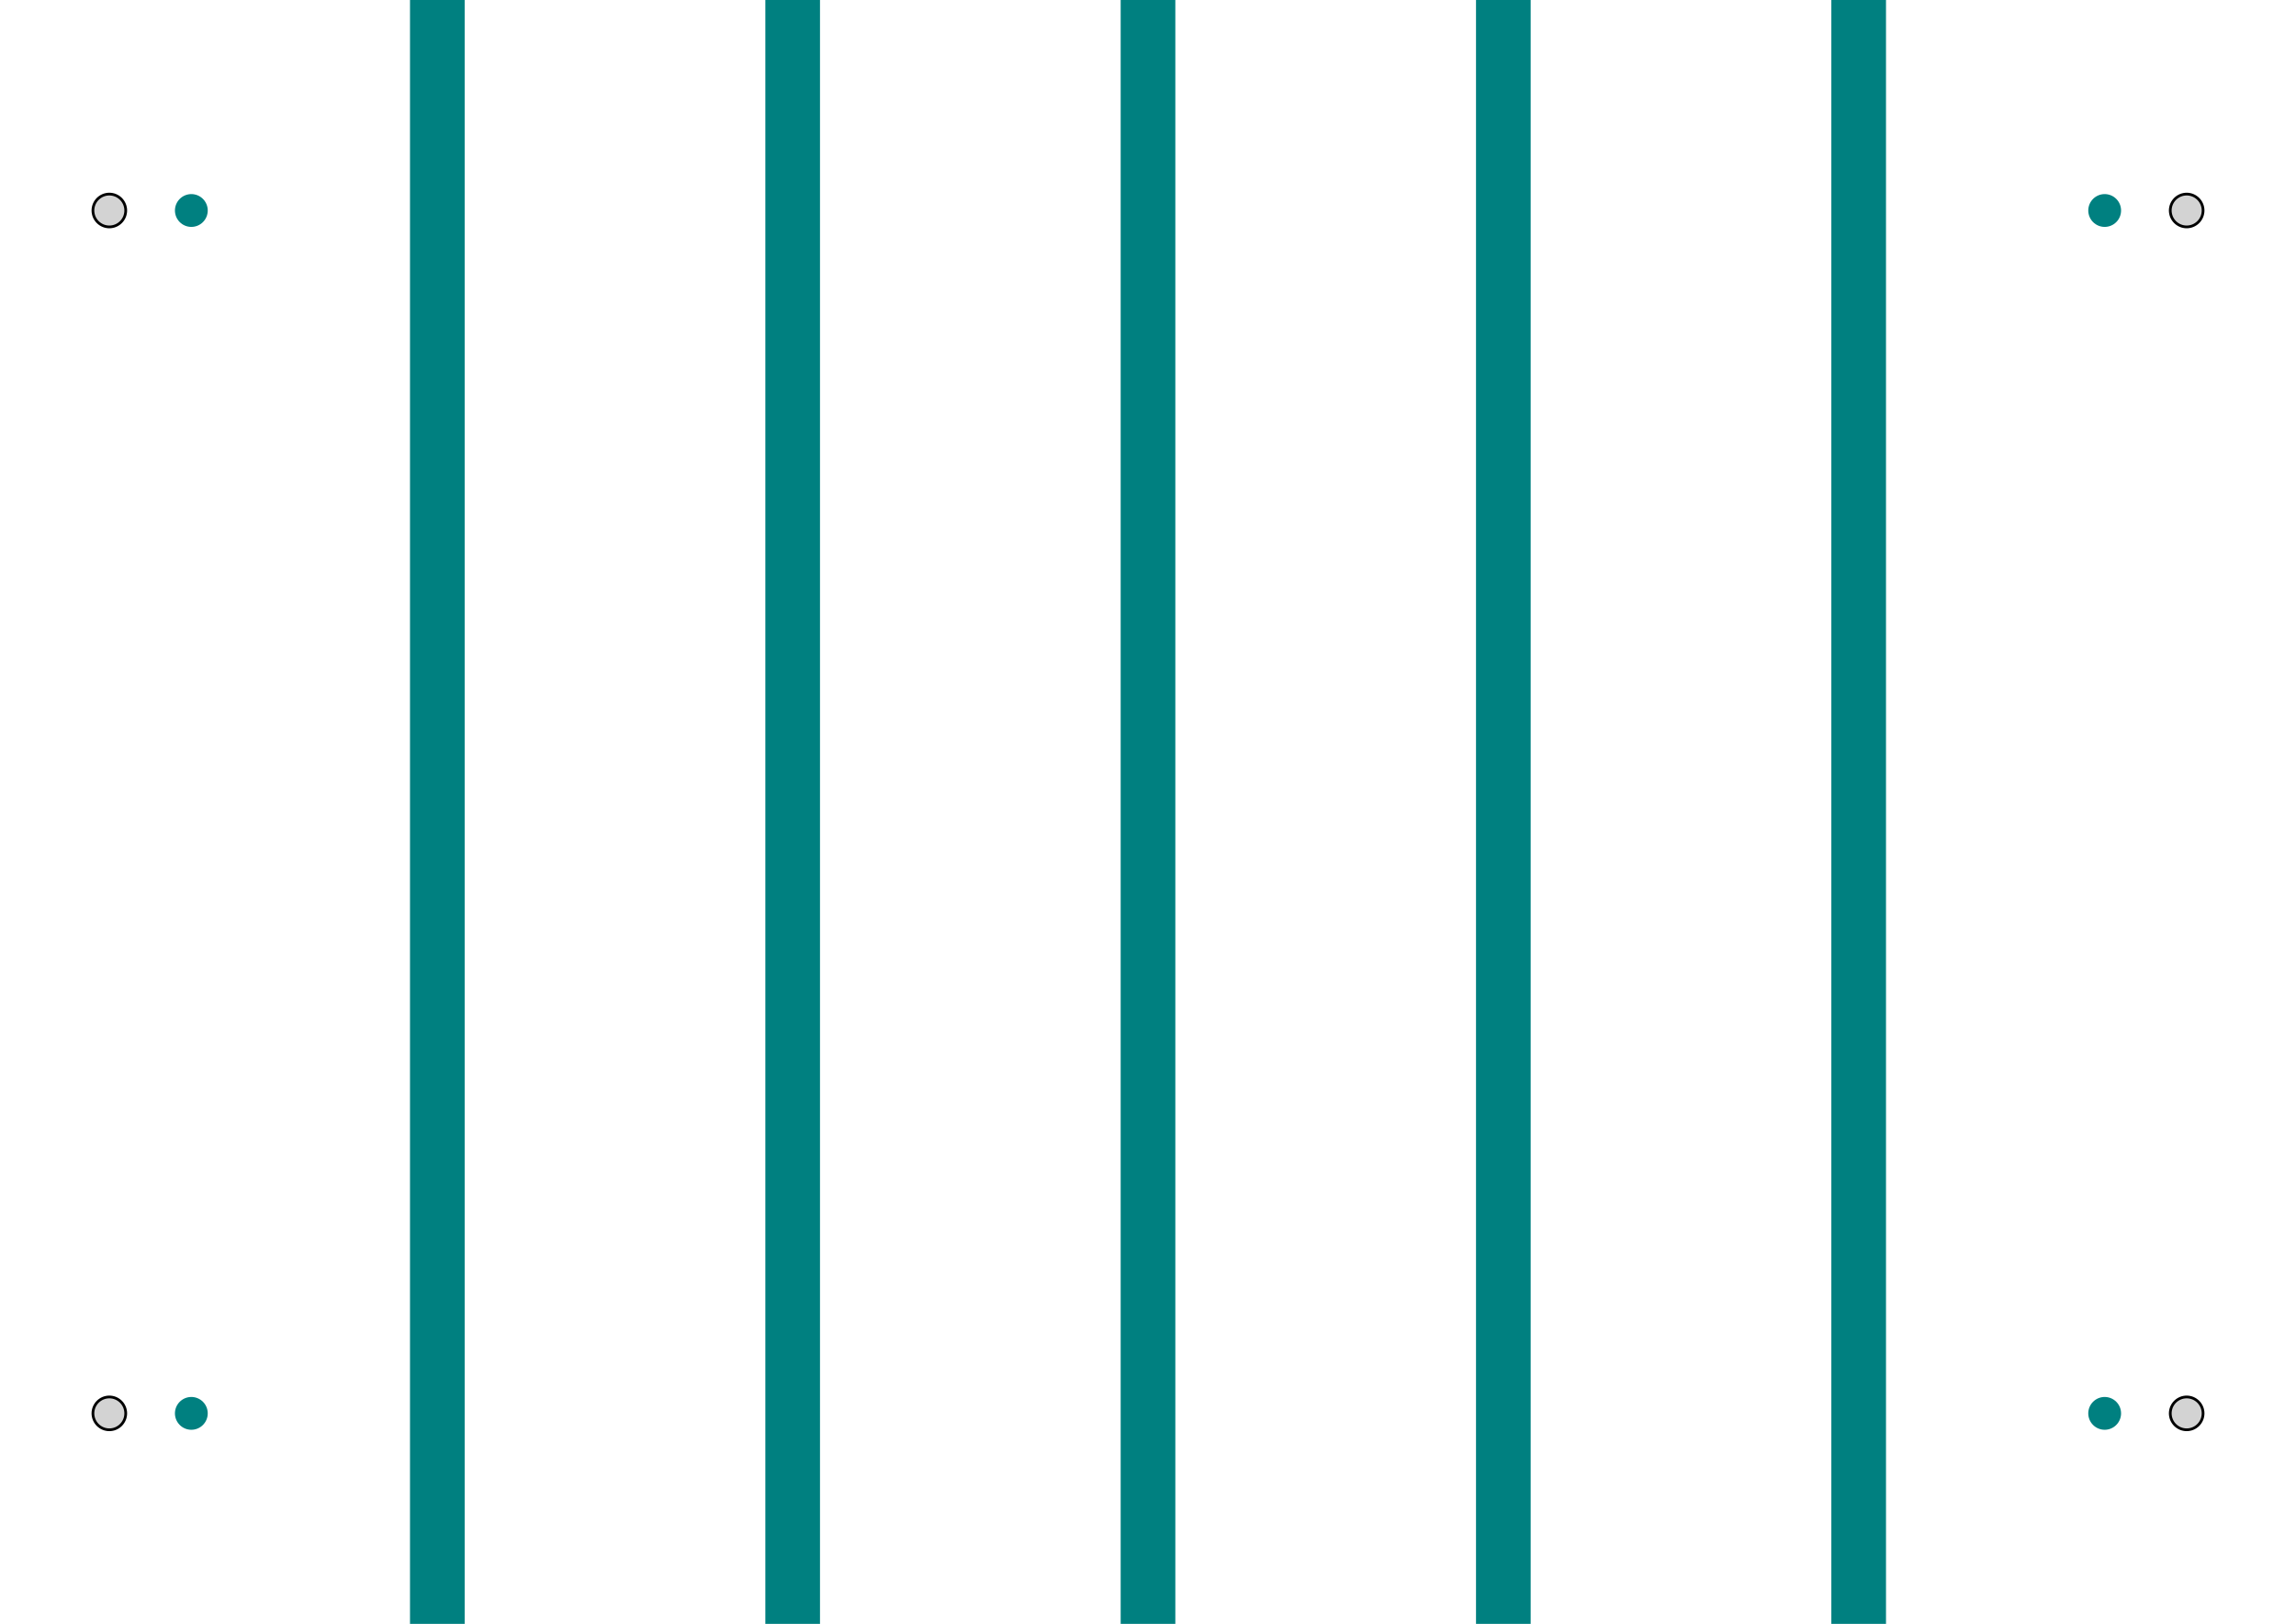 <?xml version="1.0" encoding="UTF-8" standalone="no"?>
<!-- Created with Inkscape (http://www.inkscape.org/) -->

<svg
   width="420mm"
   height="297mm"
   viewBox="0 0 420 297"
   version="1.1"
   id="svg1"
   xml:space="preserve"
   inkscape:version="1.4.2 (ebf0e940d0, 2025-05-08)"
   sodipodi:docname="display_template.svg"
   xmlns:inkscape="http://www.inkscape.org/namespaces/inkscape"
   xmlns:sodipodi="http://sodipodi.sourceforge.net/DTD/sodipodi-0.dtd"
   xmlns="http://www.w3.org/2000/svg"
   xmlns:svg="http://www.w3.org/2000/svg"><sodipodi:namedview
     id="namedview1"
     pagecolor="#ffffff"
     bordercolor="#000000"
     borderopacity="0.25"
     inkscape:showpageshadow="2"
     inkscape:pageopacity="0.0"
     inkscape:pagecheckerboard="0"
     inkscape:deskcolor="#d1d1d1"
     inkscape:document-units="mm"
     inkscape:zoom="0.17231907"
     inkscape:cx="1064.885"
     inkscape:cy="838.56068"
     inkscape:window-width="1920"
     inkscape:window-height="1003"
     inkscape:window-x="0"
     inkscape:window-y="0"
     inkscape:window-maximized="1"
     inkscape:current-layer="layer2"><inkscape:page
       x="0"
       y="0"
       width="420"
       height="297"
       id="page3"
       margin="0"
       bleed="0" /><inkscape:page
       x="-6.0159282e-14"
       y="297"
       width="420"
       height="297"
       id="page5"
       margin="0"
       bleed="0" /><inkscape:page
       x="0"
       y="-297"
       width="420"
       height="297"
       id="page6"
       margin="0"
       bleed="0" /></sodipodi:namedview><defs
     id="defs1" /><g
     inkscape:label="Cutout markers"
     inkscape:groupmode="layer"
     id="layer1"
     transform="translate(-7.319,-652.553)"><path
       id="rect4"
       style="fill:#008080;stroke-width:0.265"
       d="m 42.319,468.052 -0.294,0.014 -0.291,0.044 -0.286,0.071 -0.277,0.099 -0.266,0.126 -0.253,0.152 -0.236,0.175 -0.218,0.198 -0.198,0.218 -0.175,0.236 -0.152,0.253 -0.126,0.266 -0.099,0.277 -0.071,0.286 -0.044,0.291 -0.014,0.294 0.014,0.294 0.044,0.291 0.071,0.286 0.099,0.277 0.126,0.266 0.152,0.253 0.175,0.236 0.198,0.218 0.218,0.198 0.236,0.175 0.253,0.152 0.266,0.126 0.277,0.099 0.286,0.071 0.291,0.044 0.294,0.014 0.294,-0.014 0.291,-0.044 0.286,-0.071 0.277,-0.099 0.266,-0.126 0.253,-0.152 0.236,-0.175 0.218,-0.198 0.198,-0.218 0.175,-0.236 0.152,-0.253 0.126,-0.266 0.099,-0.277 0.071,-0.286 0.044,-0.291 0.014,-0.294 -0.014,-0.294 -0.044,-0.291 -0.071,-0.286 -0.099,-0.277 -0.126,-0.266 -0.152,-0.253 -0.175,-0.236 -0.198,-0.218 -0.218,-0.198 -0.236,-0.175 -0.253,-0.152 -0.266,-0.126 -0.277,-0.099 -0.286,-0.071 -0.291,-0.044 z m 350,0 -0.294,0.014 -0.291,0.044 -0.286,0.071 -0.277,0.099 -0.266,0.126 -0.253,0.152 -0.236,0.175 -0.218,0.198 -0.198,0.218 -0.175,0.236 -0.152,0.253 -0.126,0.266 -0.099,0.277 -0.071,0.286 -0.044,0.291 -0.014,0.294 0.014,0.294 0.044,0.291 0.071,0.286 0.099,0.277 0.126,0.266 0.152,0.253 0.175,0.236 0.198,0.218 0.218,0.198 0.236,0.175 0.253,0.152 0.266,0.126 0.277,0.099 0.286,0.071 0.291,0.044 0.294,0.014 0.294,-0.014 0.291,-0.044 0.286,-0.071 0.277,-0.099 0.266,-0.126 0.253,-0.152 0.236,-0.175 0.218,-0.198 0.198,-0.218 0.175,-0.236 0.152,-0.253 0.126,-0.266 0.099,-0.277 0.071,-0.286 0.044,-0.291 0.014,-0.294 -0.014,-0.294 -0.044,-0.291 -0.071,-0.286 -0.099,-0.277 -0.126,-0.266 -0.152,-0.253 -0.175,-0.236 -0.198,-0.218 -0.218,-0.198 -0.236,-0.175 -0.253,-0.152 -0.266,-0.126 -0.277,-0.099 -0.286,-0.071 -0.291,-0.044 z m -175,15 -0.294,0.014 -0.291,0.044 -0.286,0.071 -0.277,0.099 -0.266,0.126 -0.253,0.152 -0.236,0.175 -0.219,0.198 -0.197,0.218 -0.176,0.236 -0.151,0.253 -0.126,0.266 -0.099,0.277 -0.071,0.286 -0.043,0.291 -0.015,0.294 0.015,0.294 0.043,0.291 0.071,0.286 0.099,0.277 0.126,0.266 0.151,0.253 0.176,0.236 0.197,0.218 0.219,0.198 0.236,0.175 0.253,0.152 0.266,0.126 0.277,0.099 0.286,0.071 0.291,0.044 0.294,0.015 0.294,-0.015 0.291,-0.044 0.286,-0.071 0.277,-0.099 0.266,-0.126 0.253,-0.152 0.236,-0.175 0.218,-0.198 0.198,-0.218 0.175,-0.236 0.151,-0.253 0.126,-0.266 0.099,-0.277 0.071,-0.286 0.043,-0.291 0.015,-0.294 -0.015,-0.294 -0.043,-0.291 -0.071,-0.286 -0.099,-0.277 -0.126,-0.266 -0.151,-0.253 -0.175,-0.236 -0.198,-0.218 -0.218,-0.198 -0.236,-0.175 -0.253,-0.152 -0.266,-0.126 -0.277,-0.099 -0.286,-0.071 -0.291,-0.044 z M 82.319,501.052 v 600 h 10 V 501.052 Z m 65,0 v 600 h 10 V 501.052 Z m 65,0 v 600 h 10 V 501.052 Z m 65,0 v 600 h 10 V 501.052 Z m 65,0 v 600 h 10 V 501.052 Z m -300,187 -0.294,0.014 -0.291,0.044 -0.286,0.071 -0.277,0.099 -0.266,0.126 -0.253,0.152 -0.236,0.175 -0.218,0.198 -0.198,0.218 -0.175,0.236 -0.152,0.253 -0.126,0.266 -0.099,0.277 -0.071,0.286 -0.044,0.291 -0.014,0.294 0.014,0.294 0.044,0.291 0.071,0.286 0.099,0.277 0.126,0.266 0.152,0.253 0.175,0.236 0.198,0.218 0.218,0.198 0.236,0.175 0.253,0.152 0.266,0.126 0.277,0.099 0.286,0.071 0.291,0.044 0.294,0.014 0.294,-0.014 0.291,-0.044 0.286,-0.071 0.277,-0.099 0.266,-0.126 0.253,-0.152 0.236,-0.175 0.218,-0.198 0.198,-0.218 0.175,-0.236 0.152,-0.253 0.126,-0.266 0.099,-0.277 0.071,-0.286 0.044,-0.291 0.014,-0.294 -0.014,-0.294 -0.044,-0.291 -0.071,-0.286 -0.099,-0.277 -0.126,-0.266 -0.152,-0.253 -0.175,-0.236 -0.198,-0.218 -0.218,-0.198 -0.236,-0.175 -0.253,-0.152 -0.266,-0.126 -0.277,-0.099 -0.286,-0.071 -0.291,-0.044 z m 350,0 -0.294,0.014 -0.291,0.044 -0.286,0.071 -0.277,0.099 -0.266,0.126 -0.253,0.152 -0.236,0.175 -0.218,0.198 -0.198,0.218 -0.175,0.236 -0.152,0.253 -0.126,0.266 -0.099,0.277 -0.071,0.286 -0.044,0.291 -0.014,0.294 0.014,0.294 0.044,0.291 0.071,0.286 0.099,0.277 0.126,0.266 0.152,0.253 0.175,0.236 0.198,0.218 0.218,0.198 0.236,0.175 0.253,0.152 0.266,0.126 0.277,0.099 0.286,0.071 0.291,0.044 0.294,0.014 0.294,-0.014 0.291,-0.044 0.286,-0.071 0.277,-0.099 0.266,-0.126 0.253,-0.152 0.236,-0.175 0.218,-0.198 0.198,-0.218 0.175,-0.236 0.152,-0.253 0.126,-0.266 0.099,-0.277 0.071,-0.286 0.044,-0.291 0.014,-0.294 -0.014,-0.294 -0.044,-0.291 -0.071,-0.286 -0.099,-0.277 -0.126,-0.266 -0.152,-0.253 -0.175,-0.236 -0.198,-0.218 -0.218,-0.198 -0.236,-0.175 -0.253,-0.152 -0.266,-0.126 -0.277,-0.099 -0.286,-0.071 -0.291,-0.044 z M 42.319,908.052 l -0.294,0.014 -0.291,0.044 -0.286,0.071 -0.277,0.099 -0.266,0.126 -0.253,0.152 -0.236,0.175 -0.218,0.198 -0.198,0.218 -0.175,0.236 -0.152,0.253 -0.126,0.266 -0.099,0.277 -0.071,0.286 -0.044,0.291 -0.014,0.294 0.014,0.294 0.044,0.291 0.071,0.286 0.099,0.277 0.126,0.266 0.152,0.253 0.175,0.236 0.198,0.218 0.218,0.198 0.236,0.175 0.253,0.152 0.266,0.126 0.277,0.099 0.286,0.071 0.291,0.044 0.294,0.014 0.294,-0.014 0.291,-0.044 0.286,-0.071 0.277,-0.099 0.266,-0.126 0.253,-0.152 0.236,-0.175 0.218,-0.198 0.198,-0.218 0.175,-0.236 0.152,-0.253 0.126,-0.266 0.099,-0.277 0.071,-0.286 0.044,-0.291 0.014,-0.294 -0.014,-0.294 -0.044,-0.291 -0.071,-0.286 -0.099,-0.277 -0.126,-0.266 -0.152,-0.253 -0.175,-0.236 -0.198,-0.218 -0.218,-0.198 -0.236,-0.175 -0.253,-0.152 -0.266,-0.126 -0.277,-0.099 -0.286,-0.071 -0.291,-0.044 z m 350,0 -0.294,0.014 -0.291,0.044 -0.286,0.071 -0.277,0.099 -0.266,0.126 -0.253,0.152 -0.236,0.175 -0.218,0.198 -0.198,0.218 -0.175,0.236 -0.152,0.253 -0.126,0.266 -0.099,0.277 -0.071,0.286 -0.044,0.291 -0.014,0.294 0.014,0.294 0.044,0.291 0.071,0.286 0.099,0.277 0.126,0.266 0.152,0.253 0.175,0.236 0.198,0.218 0.218,0.198 0.236,0.175 0.253,0.152 0.266,0.126 0.277,0.099 0.286,0.071 0.291,0.044 0.294,0.014 0.294,-0.014 0.291,-0.044 0.286,-0.071 0.277,-0.099 0.266,-0.126 0.253,-0.152 0.236,-0.175 0.218,-0.198 0.198,-0.218 0.175,-0.236 0.152,-0.253 0.126,-0.266 0.099,-0.277 0.071,-0.286 0.044,-0.291 0.014,-0.294 -0.014,-0.294 -0.044,-0.291 -0.071,-0.286 -0.099,-0.277 -0.126,-0.266 -0.152,-0.253 -0.175,-0.236 -0.198,-0.218 -0.218,-0.198 -0.236,-0.175 -0.253,-0.152 -0.266,-0.126 -0.277,-0.099 -0.286,-0.071 -0.291,-0.044 z m -175,205 -0.294,0.014 -0.291,0.044 -0.286,0.071 -0.277,0.099 -0.266,0.126 -0.253,0.152 -0.236,0.175 -0.219,0.198 -0.197,0.218 -0.176,0.236 -0.151,0.253 -0.126,0.266 -0.099,0.277 -0.071,0.286 -0.043,0.291 -0.015,0.294 0.015,0.294 0.043,0.291 0.071,0.286 0.099,0.277 0.126,0.266 0.151,0.253 0.176,0.236 0.197,0.218 0.219,0.198 0.236,0.175 0.253,0.152 0.266,0.126 0.277,0.099 0.286,0.071 0.291,0.044 0.294,0.014 0.294,-0.014 0.291,-0.044 0.286,-0.071 0.277,-0.099 0.266,-0.126 0.253,-0.152 0.236,-0.175 0.218,-0.198 0.198,-0.218 0.175,-0.236 0.151,-0.253 0.126,-0.266 0.099,-0.277 0.071,-0.286 0.043,-0.291 0.015,-0.294 -0.015,-0.294 -0.043,-0.291 -0.071,-0.286 -0.099,-0.277 -0.126,-0.266 -0.151,-0.253 -0.175,-0.236 -0.198,-0.218 -0.218,-0.198 -0.236,-0.175 -0.253,-0.152 -0.266,-0.126 -0.277,-0.099 -0.286,-0.071 -0.291,-0.044 z m -175,15 -0.294,0.014 -0.291,0.044 -0.286,0.071 -0.277,0.099 -0.266,0.126 -0.253,0.152 -0.236,0.175 -0.218,0.198 -0.198,0.218 -0.175,0.236 -0.152,0.253 -0.126,0.266 -0.099,0.277 -0.071,0.286 -0.044,0.291 -0.014,0.294 0.014,0.294 0.044,0.291 0.071,0.286 0.099,0.277 0.126,0.266 0.152,0.253 0.175,0.236 0.198,0.218 0.218,0.198 0.236,0.175 0.253,0.152 0.266,0.126 0.277,0.099 0.286,0.071 0.291,0.044 0.294,0.014 0.294,-0.014 0.291,-0.044 0.286,-0.071 0.277,-0.099 0.266,-0.126 0.253,-0.152 0.236,-0.175 0.218,-0.198 0.198,-0.218 0.175,-0.236 0.152,-0.253 0.126,-0.266 0.099,-0.277 0.071,-0.286 0.044,-0.291 0.014,-0.294 -0.014,-0.294 -0.044,-0.291 -0.071,-0.286 -0.099,-0.277 -0.126,-0.266 -0.152,-0.253 -0.175,-0.236 -0.198,-0.218 -0.218,-0.198 -0.236,-0.175 -0.253,-0.152 -0.266,-0.126 -0.277,-0.099 -0.286,-0.071 -0.291,-0.044 z m 350,0 -0.294,0.014 -0.291,0.044 -0.286,0.071 -0.277,0.099 -0.266,0.126 -0.253,0.152 -0.236,0.175 -0.218,0.198 -0.198,0.218 -0.175,0.236 -0.152,0.253 -0.126,0.266 -0.099,0.277 -0.071,0.286 -0.044,0.291 -0.014,0.294 0.014,0.294 0.044,0.291 0.071,0.286 0.099,0.277 0.126,0.266 0.152,0.253 0.175,0.236 0.198,0.218 0.218,0.198 0.236,0.175 0.253,0.152 0.266,0.126 0.277,0.099 0.286,0.071 0.291,0.044 0.294,0.014 0.294,-0.014 0.291,-0.044 0.286,-0.071 0.277,-0.099 0.266,-0.126 0.253,-0.152 0.236,-0.175 0.218,-0.198 0.198,-0.218 0.175,-0.236 0.152,-0.253 0.126,-0.266 0.099,-0.277 0.071,-0.286 0.044,-0.291 0.014,-0.294 -0.014,-0.294 -0.044,-0.291 -0.071,-0.286 -0.099,-0.277 -0.126,-0.266 -0.152,-0.253 -0.175,-0.236 -0.198,-0.218 -0.218,-0.198 -0.236,-0.175 -0.253,-0.152 -0.266,-0.126 -0.277,-0.099 -0.286,-0.071 -0.291,-0.044 z"
       inkscape:label="Holes" /><path
       d="m 27.319,468.052 -0.294,0.014 -0.291,0.044 -0.286,0.071 -0.277,0.099 -0.266,0.126 -0.253,0.152 -0.236,0.175 -0.218,0.198 -0.198,0.218 -0.175,0.236 -0.152,0.253 -0.126,0.266 -0.099,0.277 -0.071,0.286 -0.044,0.291 -0.014,0.294 0.014,0.294 0.044,0.291 0.071,0.286 0.099,0.277 0.126,0.266 0.152,0.253 0.175,0.236 0.198,0.218 0.218,0.198 0.236,0.175 0.253,0.152 0.266,0.126 0.277,0.099 0.286,0.071 0.291,0.044 0.294,0.014 0.294,-0.014 0.291,-0.044 0.286,-0.071 0.277,-0.099 0.266,-0.126 0.253,-0.152 0.236,-0.175 0.218,-0.198 0.198,-0.218 0.175,-0.236 0.152,-0.253 0.126,-0.266 0.099,-0.277 0.071,-0.286 0.044,-0.291 0.014,-0.294 -0.014,-0.294 -0.044,-0.291 -0.071,-0.286 -0.099,-0.277 -0.126,-0.266 -0.152,-0.253 -0.175,-0.236 -0.198,-0.218 -0.218,-0.198 -0.236,-0.175 -0.253,-0.152 -0.266,-0.126 -0.277,-0.099 -0.286,-0.071 -0.291,-0.044 z m 190,0 -0.294,0.014 -0.291,0.044 -0.286,0.071 -0.277,0.099 -0.266,0.126 -0.253,0.152 -0.236,0.175 -0.218,0.198 -0.198,0.218 -0.175,0.236 -0.151,0.253 -0.126,0.266 -0.099,0.277 -0.071,0.286 -0.043,0.291 -0.015,0.294 0.015,0.294 0.043,0.291 0.071,0.286 0.099,0.277 0.126,0.266 0.151,0.253 0.175,0.236 0.198,0.218 0.218,0.198 0.236,0.175 0.253,0.152 0.266,0.126 0.277,0.099 0.286,0.071 0.291,0.044 0.294,0.014 0.294,-0.014 0.291,-0.044 0.286,-0.071 0.277,-0.099 0.266,-0.126 0.253,-0.152 0.236,-0.175 0.218,-0.198 0.198,-0.218 0.175,-0.236 0.151,-0.253 0.126,-0.266 0.099,-0.277 0.071,-0.286 0.043,-0.291 0.015,-0.294 -0.015,-0.294 -0.043,-0.291 -0.071,-0.286 -0.099,-0.277 -0.126,-0.266 -0.151,-0.253 -0.175,-0.236 -0.198,-0.218 -0.218,-0.198 -0.236,-0.175 -0.253,-0.152 -0.266,-0.126 -0.277,-0.099 -0.286,-0.071 -0.291,-0.044 z m 190,0 -0.294,0.014 -0.291,0.044 -0.286,0.071 -0.277,0.099 -0.266,0.126 -0.253,0.152 -0.236,0.175 -0.218,0.198 -0.198,0.218 -0.175,0.236 -0.152,0.253 -0.126,0.266 -0.099,0.277 -0.071,0.286 -0.044,0.291 -0.014,0.294 0.014,0.294 0.044,0.291 0.071,0.286 0.099,0.277 0.126,0.266 0.152,0.253 0.175,0.236 0.198,0.218 0.218,0.198 0.236,0.175 0.253,0.152 0.266,0.126 0.277,0.099 0.286,0.071 0.291,0.044 0.294,0.014 0.294,-0.014 0.291,-0.044 0.286,-0.071 0.277,-0.099 0.266,-0.126 0.253,-0.152 0.236,-0.175 0.218,-0.198 0.198,-0.218 0.175,-0.236 0.152,-0.253 0.126,-0.266 0.099,-0.277 0.071,-0.286 0.044,-0.291 0.014,-0.294 -0.014,-0.294 -0.044,-0.291 -0.071,-0.286 -0.099,-0.277 -0.126,-0.266 -0.152,-0.253 -0.175,-0.236 -0.198,-0.218 -0.218,-0.198 -0.236,-0.175 -0.253,-0.152 -0.266,-0.126 -0.277,-0.099 -0.286,-0.071 -0.291,-0.044 z m -380,220 -0.294,0.014 -0.291,0.044 -0.286,0.071 -0.277,0.099 -0.266,0.126 -0.253,0.152 -0.236,0.175 -0.218,0.198 -0.198,0.218 -0.175,0.236 -0.152,0.253 -0.126,0.266 -0.099,0.277 -0.071,0.286 -0.044,0.291 -0.014,0.294 0.014,0.294 0.044,0.291 0.071,0.286 0.099,0.277 0.126,0.266 0.152,0.253 0.175,0.236 0.198,0.218 0.218,0.198 0.236,0.175 0.253,0.152 0.266,0.126 0.277,0.099 0.286,0.071 0.291,0.044 0.294,0.014 0.294,-0.014 0.291,-0.044 0.286,-0.071 0.277,-0.099 0.266,-0.126 0.253,-0.152 0.236,-0.175 0.218,-0.198 0.198,-0.218 0.175,-0.236 0.152,-0.253 0.126,-0.266 0.099,-0.277 0.071,-0.286 0.044,-0.291 0.014,-0.294 -0.014,-0.294 -0.044,-0.291 -0.071,-0.286 -0.099,-0.277 -0.126,-0.266 -0.152,-0.253 -0.175,-0.236 -0.198,-0.218 -0.218,-0.198 -0.236,-0.175 -0.253,-0.152 -0.266,-0.126 -0.277,-0.099 -0.286,-0.071 -0.291,-0.044 z m 380,0 -0.294,0.014 -0.291,0.044 -0.286,0.071 -0.277,0.099 -0.266,0.126 -0.253,0.152 -0.236,0.175 -0.218,0.198 -0.198,0.218 -0.175,0.236 -0.152,0.253 -0.126,0.266 -0.099,0.277 -0.071,0.286 -0.044,0.291 -0.014,0.294 0.014,0.294 0.044,0.291 0.071,0.286 0.099,0.277 0.126,0.266 0.152,0.253 0.175,0.236 0.198,0.218 0.218,0.198 0.236,0.175 0.253,0.152 0.266,0.126 0.277,0.099 0.286,0.071 0.291,0.044 0.294,0.014 0.294,-0.014 0.291,-0.044 0.286,-0.071 0.277,-0.099 0.266,-0.126 0.253,-0.152 0.236,-0.175 0.218,-0.198 0.198,-0.218 0.175,-0.236 0.152,-0.253 0.126,-0.266 0.099,-0.277 0.071,-0.286 0.044,-0.291 0.014,-0.294 -0.014,-0.294 -0.044,-0.291 -0.071,-0.286 -0.099,-0.277 -0.126,-0.266 -0.152,-0.253 -0.175,-0.236 -0.198,-0.218 -0.218,-0.198 -0.236,-0.175 -0.253,-0.152 -0.266,-0.126 -0.277,-0.099 -0.286,-0.071 -0.291,-0.044 z m -380,220 -0.294,0.014 -0.291,0.044 -0.286,0.071 -0.277,0.099 -0.266,0.126 -0.253,0.152 -0.236,0.175 -0.218,0.198 -0.198,0.218 -0.175,0.236 -0.152,0.253 -0.126,0.266 -0.099,0.277 -0.071,0.286 -0.044,0.291 -0.014,0.294 0.014,0.294 0.044,0.291 0.071,0.286 0.099,0.277 0.126,0.266 0.152,0.253 0.175,0.236 0.198,0.218 0.218,0.198 0.236,0.175 0.253,0.152 0.266,0.126 0.277,0.099 0.286,0.071 0.291,0.044 0.294,0.014 0.294,-0.014 0.291,-0.044 0.286,-0.071 0.277,-0.099 0.266,-0.126 0.253,-0.152 0.236,-0.175 0.218,-0.198 0.198,-0.218 0.175,-0.236 0.152,-0.253 0.126,-0.266 0.099,-0.277 0.071,-0.286 0.044,-0.291 0.014,-0.294 -0.014,-0.294 -0.044,-0.291 -0.071,-0.286 -0.099,-0.277 -0.126,-0.266 -0.152,-0.253 -0.175,-0.236 -0.198,-0.218 -0.218,-0.198 -0.236,-0.175 -0.253,-0.152 -0.266,-0.126 -0.277,-0.099 -0.286,-0.071 -0.291,-0.044 z m 380,0 -0.294,0.014 -0.291,0.044 -0.286,0.071 -0.277,0.099 -0.266,0.126 -0.253,0.152 -0.236,0.175 -0.218,0.198 -0.198,0.218 -0.175,0.236 -0.152,0.253 -0.126,0.266 -0.099,0.277 -0.071,0.286 -0.044,0.291 -0.014,0.294 0.014,0.294 0.044,0.291 0.071,0.286 0.099,0.277 0.126,0.266 0.152,0.253 0.175,0.236 0.198,0.218 0.218,0.198 0.236,0.175 0.253,0.152 0.266,0.126 0.277,0.099 0.286,0.071 0.291,0.044 0.294,0.014 0.294,-0.014 0.291,-0.044 0.286,-0.071 0.277,-0.099 0.266,-0.126 0.253,-0.152 0.236,-0.175 0.218,-0.198 0.198,-0.218 0.175,-0.236 0.152,-0.253 0.126,-0.266 0.099,-0.277 0.071,-0.286 0.044,-0.291 0.014,-0.294 -0.014,-0.294 -0.044,-0.291 -0.071,-0.286 -0.099,-0.277 -0.126,-0.266 -0.152,-0.253 -0.175,-0.236 -0.198,-0.218 -0.218,-0.198 -0.236,-0.175 -0.253,-0.152 -0.266,-0.126 -0.277,-0.099 -0.286,-0.071 -0.291,-0.044 z m -380,220 -0.294,0.014 -0.291,0.044 -0.286,0.071 -0.277,0.099 -0.266,0.126 -0.253,0.152 -0.236,0.175 -0.218,0.198 -0.198,0.218 -0.175,0.236 -0.152,0.253 -0.126,0.266 -0.099,0.277 -0.071,0.286 -0.044,0.291 -0.014,0.294 0.014,0.294 0.044,0.291 0.071,0.286 0.099,0.277 0.126,0.266 0.152,0.253 0.175,0.236 0.198,0.218 0.218,0.198 0.236,0.175 0.253,0.152 0.266,0.126 0.277,0.099 0.286,0.071 0.291,0.044 0.294,0.014 0.294,-0.014 0.291,-0.044 0.286,-0.071 0.277,-0.099 0.266,-0.126 0.253,-0.152 0.236,-0.175 0.218,-0.198 0.198,-0.218 0.175,-0.236 0.152,-0.253 0.126,-0.266 0.099,-0.277 0.071,-0.286 0.044,-0.291 0.014,-0.294 -0.014,-0.294 -0.044,-0.291 -0.071,-0.286 -0.099,-0.277 -0.126,-0.266 -0.152,-0.253 -0.175,-0.236 -0.198,-0.218 -0.218,-0.198 -0.236,-0.175 -0.253,-0.152 -0.266,-0.126 -0.277,-0.099 -0.286,-0.071 -0.291,-0.044 z m 190,0 -0.294,0.014 -0.291,0.044 -0.286,0.071 -0.277,0.099 -0.266,0.126 -0.253,0.152 -0.236,0.175 -0.218,0.198 -0.198,0.218 -0.175,0.236 -0.151,0.253 -0.126,0.266 -0.099,0.277 -0.071,0.286 -0.043,0.291 -0.015,0.294 0.015,0.294 0.043,0.291 0.071,0.286 0.099,0.277 0.126,0.266 0.151,0.253 0.175,0.236 0.198,0.218 0.218,0.198 0.236,0.175 0.253,0.152 0.266,0.126 0.277,0.099 0.286,0.071 0.291,0.044 0.294,0.014 0.294,-0.014 0.291,-0.044 0.286,-0.071 0.277,-0.099 0.266,-0.126 0.253,-0.152 0.236,-0.175 0.218,-0.198 0.198,-0.218 0.175,-0.236 0.151,-0.253 0.126,-0.266 0.099,-0.277 0.071,-0.286 0.043,-0.291 0.015,-0.294 -0.015,-0.294 -0.043,-0.291 -0.071,-0.286 -0.099,-0.277 -0.126,-0.266 -0.151,-0.253 -0.175,-0.236 -0.198,-0.218 -0.218,-0.198 -0.236,-0.175 -0.253,-0.152 -0.266,-0.126 -0.277,-0.099 -0.286,-0.071 -0.291,-0.044 z m 190,0 -0.294,0.014 -0.291,0.044 -0.286,0.071 -0.277,0.099 -0.266,0.126 -0.253,0.152 -0.236,0.175 -0.218,0.198 -0.198,0.218 -0.175,0.236 -0.152,0.253 -0.126,0.266 -0.099,0.277 -0.071,0.286 -0.044,0.291 -0.014,0.294 0.014,0.294 0.044,0.291 0.071,0.286 0.099,0.277 0.126,0.266 0.152,0.253 0.175,0.236 0.198,0.218 0.218,0.198 0.236,0.175 0.253,0.152 0.266,0.126 0.277,0.099 0.286,0.071 0.291,0.044 0.294,0.014 0.294,-0.014 0.291,-0.044 0.286,-0.071 0.277,-0.099 0.266,-0.126 0.253,-0.152 0.236,-0.175 0.218,-0.198 0.198,-0.218 0.175,-0.236 0.152,-0.253 0.126,-0.266 0.099,-0.277 0.071,-0.286 0.044,-0.291 0.014,-0.294 -0.014,-0.294 -0.044,-0.291 -0.071,-0.286 -0.099,-0.277 -0.126,-0.266 -0.152,-0.253 -0.175,-0.236 -0.198,-0.218 -0.218,-0.198 -0.236,-0.175 -0.253,-0.152 -0.266,-0.126 -0.277,-0.099 -0.286,-0.071 -0.291,-0.044 z"
       stroke="#000000"
       fill="#d3d3d3"
       stroke-width="0.5"
       id="path1"
       inkscape:label="Knobs" /></g><g
     inkscape:groupmode="layer"
     id="layer2"
     inkscape:label="Layer 1" /></svg>
